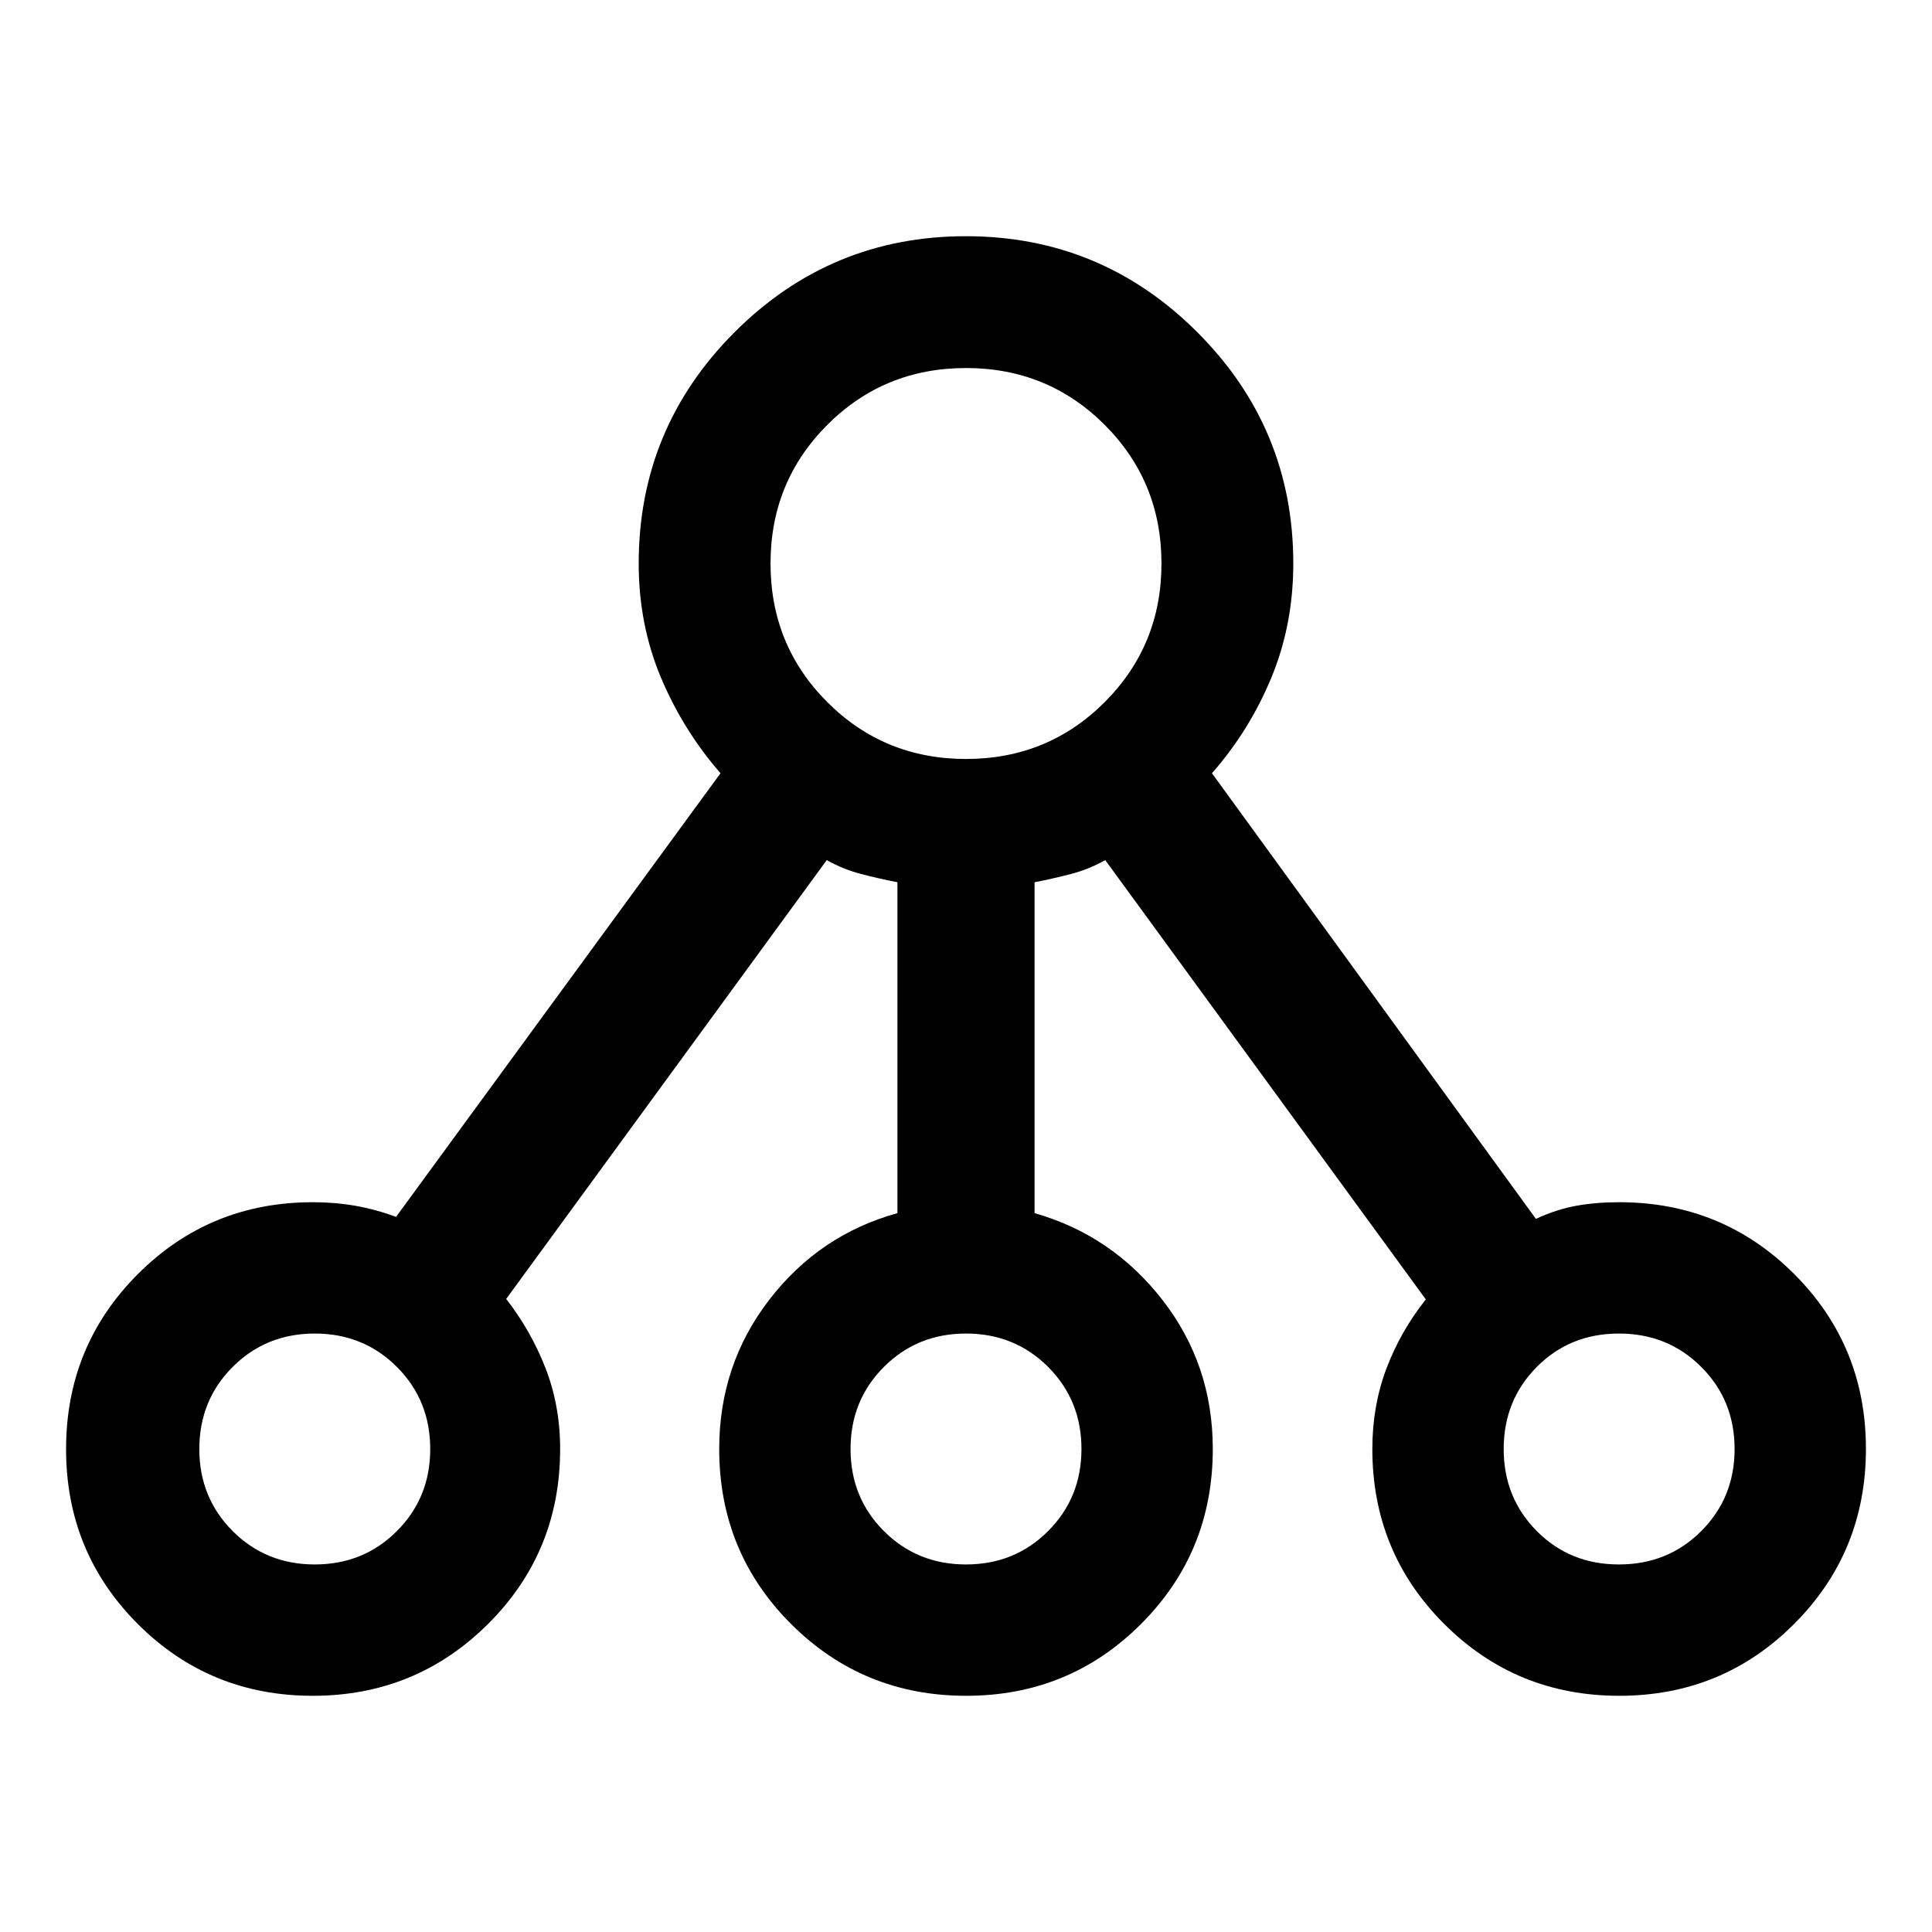 <svg xmlns="http://www.w3.org/2000/svg" width="48" height="48" viewBox="0 -960 960 960"><path d="M155.4-117.37q-51.25 0-86.91-35.66t-35.66-86.91q0-51.26 35.67-86.97 35.68-35.72 86.96-35.72 10.9 0 20.99 1.76 10.09 1.76 20.36 5.52l161.21-220.43q-18.56-21.29-29.61-47.57-11.04-26.29-11.04-56.65 0-67.28 47.66-114.95 47.66-47.68 114.91-47.68 67.26 0 114.97 47.68 47.72 47.67 47.72 114.95 0 30.28-10.82 56.53-10.81 26.25-29.59 47.69l160.97 221.43q10.27-4.76 20.14-6.52 9.88-1.76 21.21-1.76 51.28 0 86.96 35.66 35.67 35.66 35.67 86.91 0 51.26-35.66 86.97-35.66 35.72-86.91 35.72t-86.97-35.68q-35.72-35.67-35.72-86.95 0-21.5 7.02-40.03 7.03-18.54 19.55-34.3L549.2-532.61q-8.25 4.6-17.08 6.9-8.82 2.3-18.05 4.09v164.42q38.52 10.96 63.54 43.13 25.02 32.16 25.02 74.07 0 51.28-35.66 86.95-35.66 35.68-86.91 35.68-51.26 0-86.97-35.68-35.72-35.67-35.72-86.95 0-41.91 24.9-74.19 24.9-32.29 63.66-43.01v-164.42q-9.23-1.79-18.05-4.09-8.83-2.3-17.08-6.9L251.52-314.57q12.28 15.77 19.55 34.41 7.26 18.64 7.26 40.16 0 51.28-35.84 86.95-35.84 35.68-87.09 35.68Zm1.01-65.26q24.22 0 40.8-16.58 16.57-16.58 16.57-40.79t-16.57-40.79q-16.58-16.58-40.8-16.58-24.21 0-40.79 16.58T99.04-240q0 24.21 16.58 40.79t40.79 16.58ZM480-680Zm0 497.37q24.21 0 40.79-16.58T537.37-240q0-24.21-16.58-40.79T480-297.37q-24.21 0-40.79 16.58T422.63-240q0 24.21 16.58 40.79T480-182.63Zm324.43 0q24.33 0 40.91-16.58 16.57-16.58 16.57-40.79t-16.57-40.79q-16.58-16.58-40.91-16.58-24.34 0-40.8 16.58-16.46 16.58-16.46 40.79t16.46 40.79q16.46 16.58 40.8 16.58ZM156.41-240ZM480-240Zm324.54 0ZM480-582.87q40.66 0 68.9-28.23 28.23-28.24 28.23-68.9 0-40.66-28.23-68.9-28.24-28.23-68.9-28.23-40.66 0-68.9 28.23-28.23 28.24-28.23 68.9 0 40.66 28.23 68.9 28.24 28.23 68.9 28.23Z"/></svg>